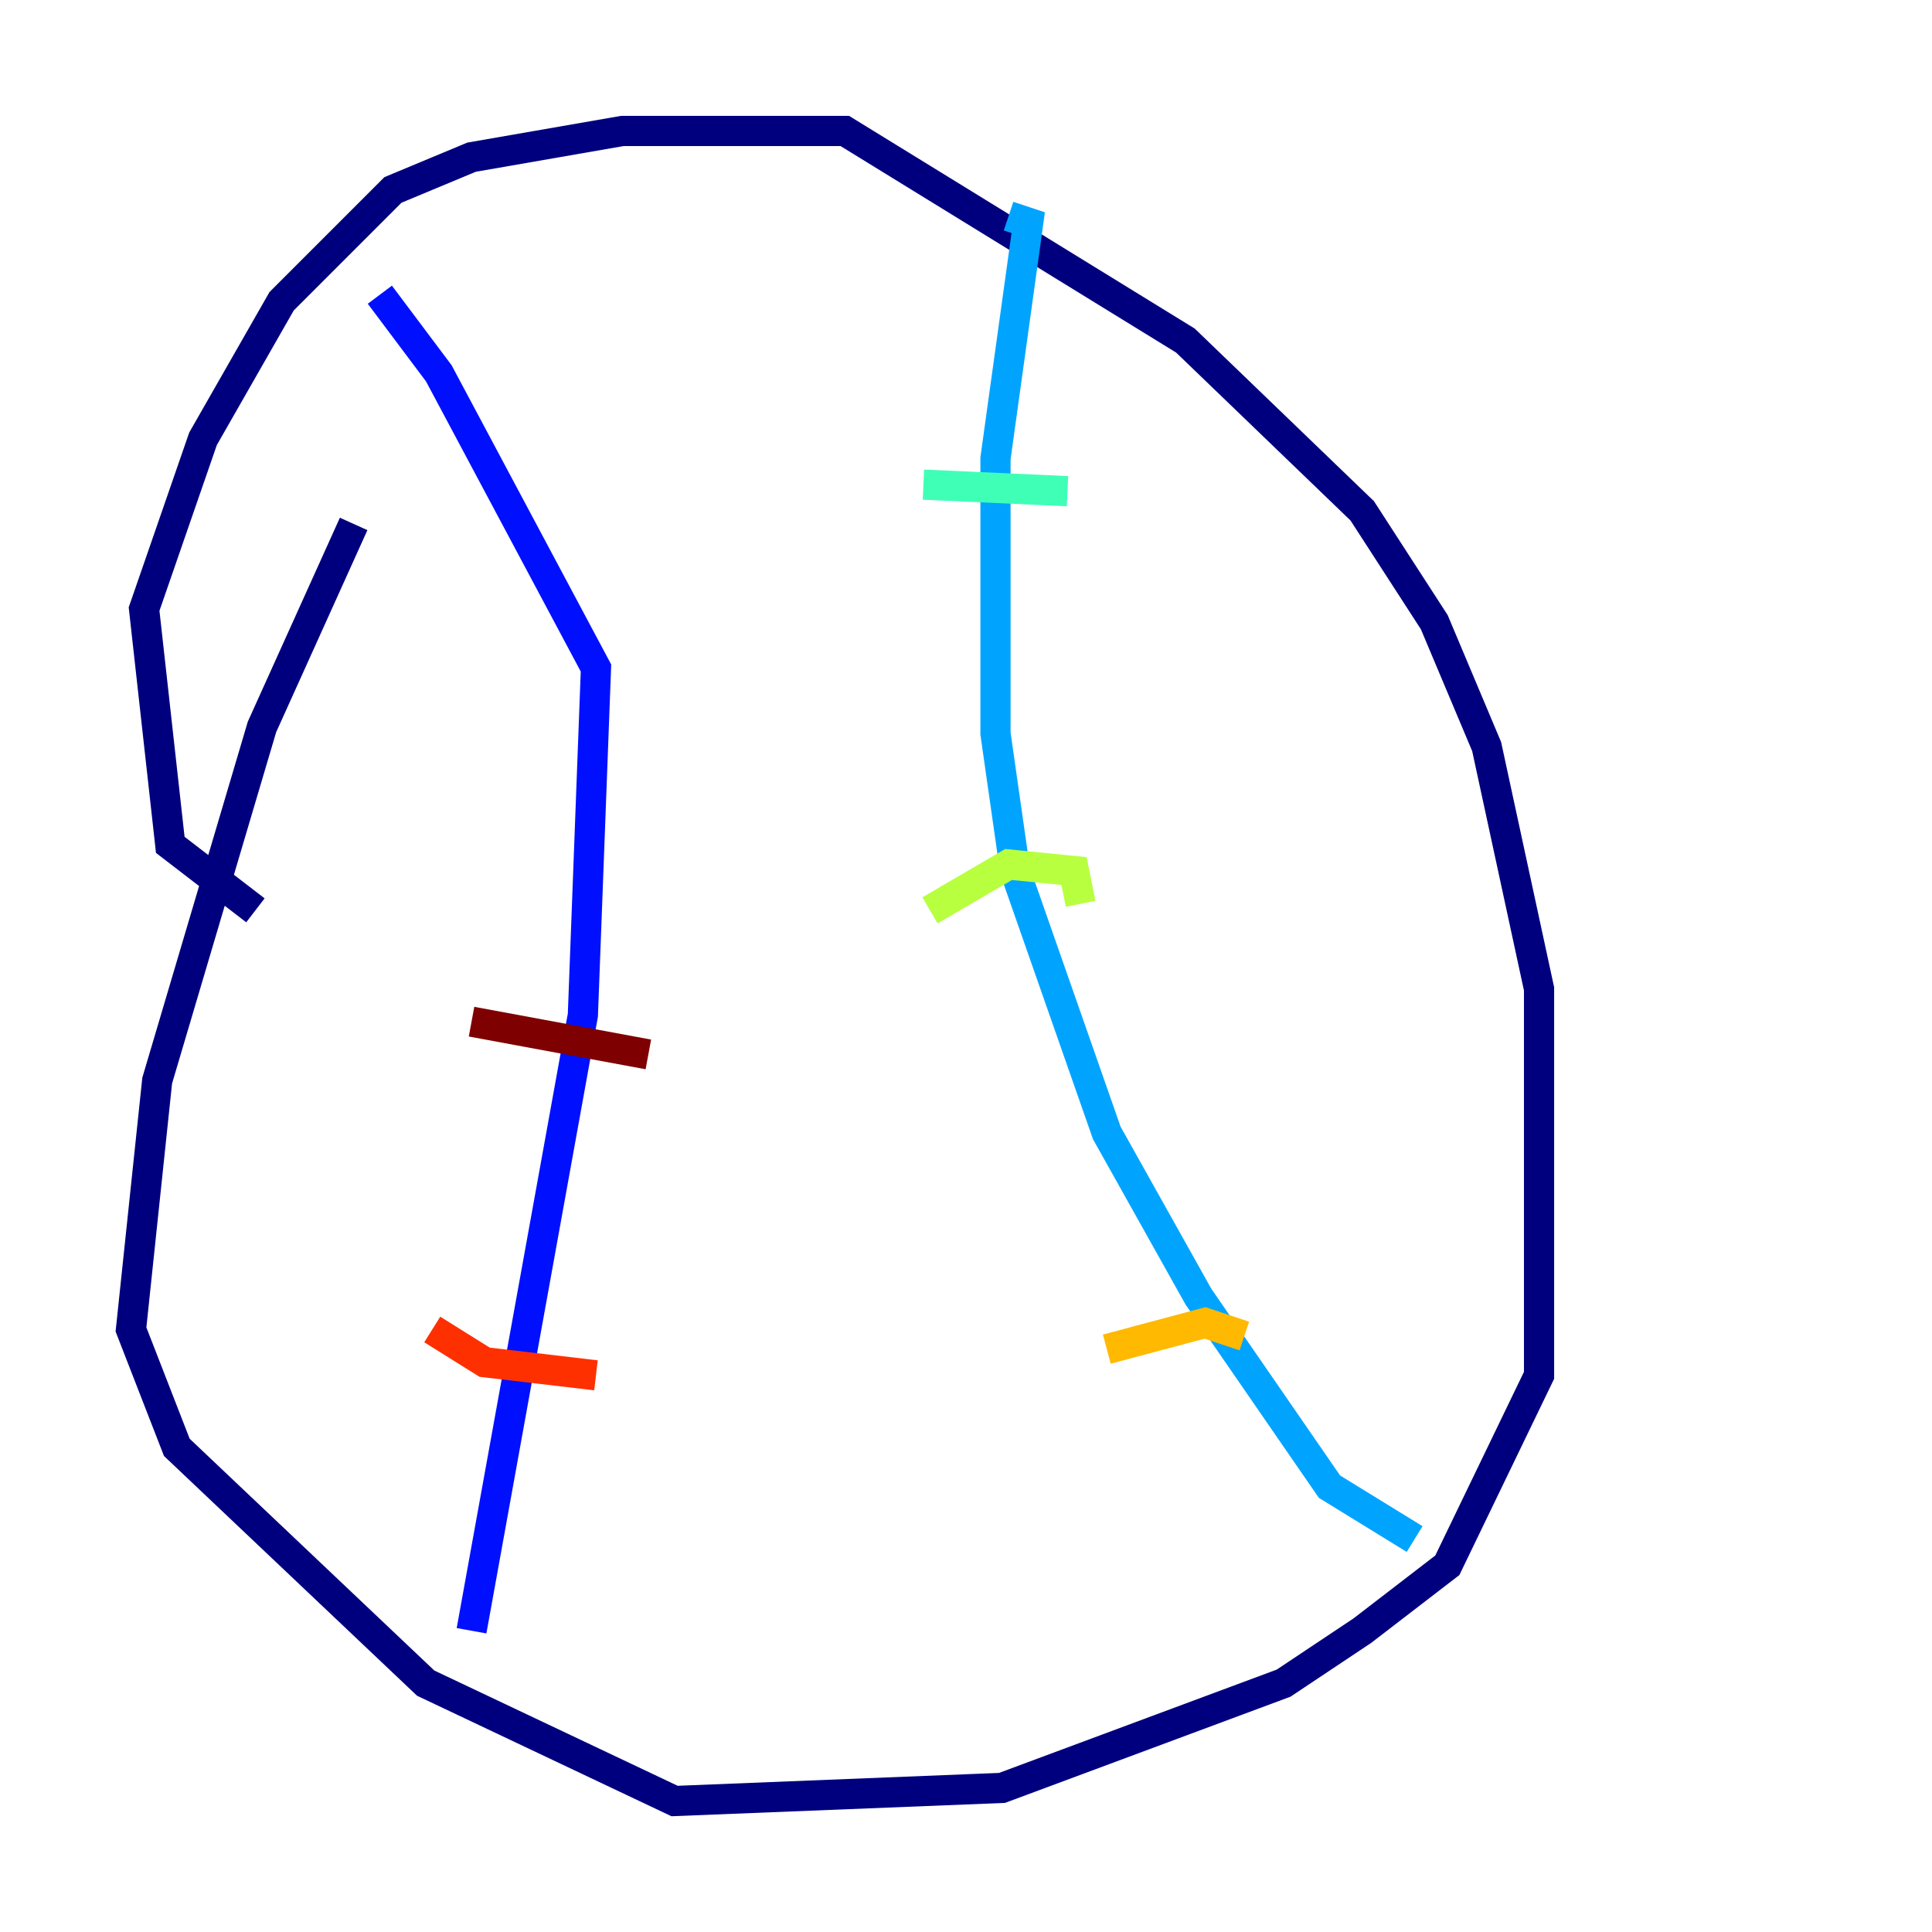 <?xml version="1.0" encoding="utf-8" ?>
<svg baseProfile="tiny" height="128" version="1.2" viewBox="0,0,128,128" width="128" xmlns="http://www.w3.org/2000/svg" xmlns:ev="http://www.w3.org/2001/xml-events" xmlns:xlink="http://www.w3.org/1999/xlink"><defs /><polyline fill="none" points="16.922,60.312 11.281,55.973 9.546,40.352 13.451,29.071 18.658,19.959 26.034,12.583 31.241,10.414 41.22,8.678 55.973,8.678 78.536,22.563 90.251,33.844 95.024,41.22 98.495,49.464 101.966,65.519 101.966,91.119 95.891,103.702 90.251,108.041 85.044,111.512 66.386,118.454 44.691,119.322 28.203,111.512 11.715,95.891 8.678,88.081 10.414,71.593 17.356,48.163 23.43,34.712" stroke="#00007f" stroke-width="2" /><polyline fill="none" points="31.241,108.041 38.617,67.254 39.485,44.258 29.071,24.732 25.166,19.525" stroke="#0010ff" stroke-width="2" /><polyline fill="none" points="93.722,101.966 88.081,98.495 79.403,85.912 73.329,75.064 67.254,57.709 65.953,48.597 65.953,30.373 68.122,14.752 66.82,14.319" stroke="#00a4ff" stroke-width="2" /><polyline fill="none" points="61.18,32.108 70.725,32.542" stroke="#3fffb7" stroke-width="2" /><polyline fill="none" points="61.614,60.312 66.82,57.275 71.159,57.709 71.593,59.878" stroke="#b7ff3f" stroke-width="2" /><polyline fill="none" points="73.329,89.383 79.837,87.647 82.441,88.515" stroke="#ffb900" stroke-width="2" /><polyline fill="none" points="28.637,88.081 32.108,90.251 39.485,91.119" stroke="#ff3000" stroke-width="2" /><polyline fill="none" points="31.241,67.688 42.956,69.858" stroke="#7f0000" stroke-width="2" /></svg>